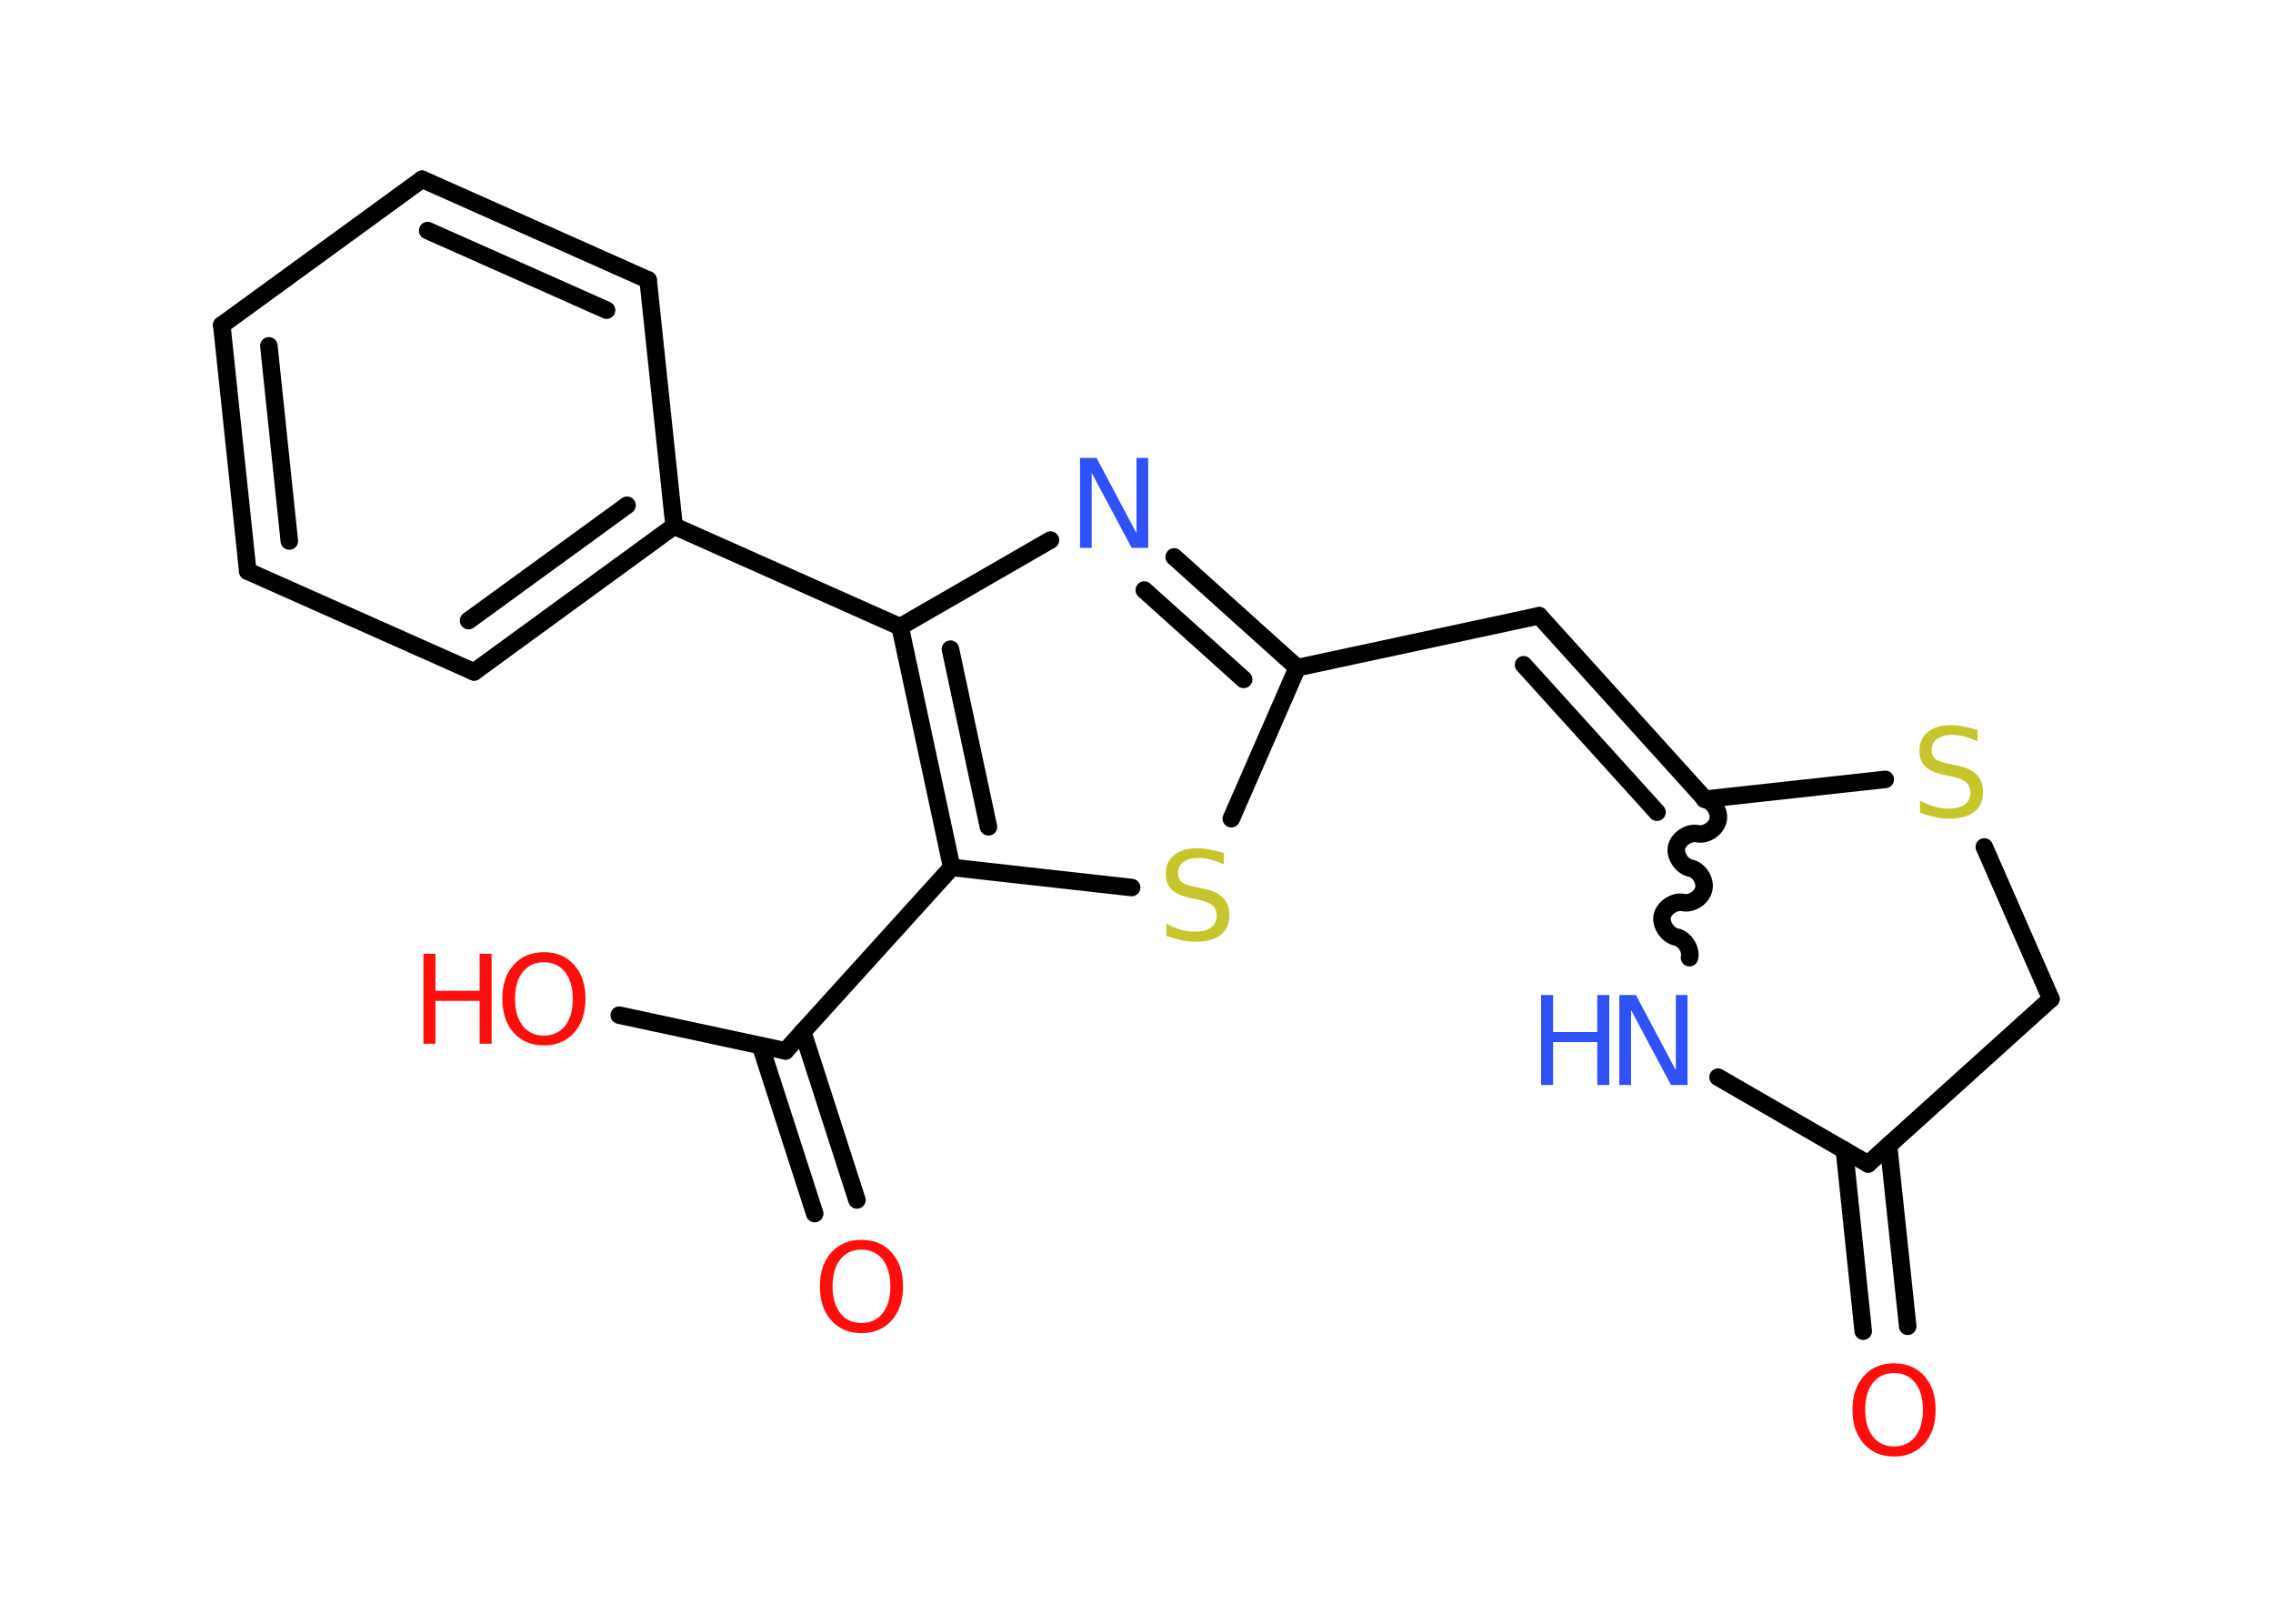 <?xml version='1.0' encoding='UTF-8'?>
<!DOCTYPE svg PUBLIC "-//W3C//DTD SVG 1.1//EN" "http://www.w3.org/Graphics/SVG/1.1/DTD/svg11.dtd">
<svg version='1.2' xmlns='http://www.w3.org/2000/svg' xmlns:xlink='http://www.w3.org/1999/xlink' width='70.0mm' height='50.0mm' viewBox='0 0 70.0 50.0'>
  <desc>Generated by the Chemistry Development Kit (http://github.com/cdk)</desc>
  <g stroke-linecap='round' stroke-linejoin='round' stroke='#000000' stroke-width='.54' fill='#FF0D0D'>
    <rect x='.0' y='.0' width='70.0' height='50.0' fill='#FFFFFF' stroke='none'/>
    <g id='mol1' class='mol'>
      <g id='mol1bnd1' class='bond'>
        <line x1='57.38' y1='40.99' x2='56.8' y2='35.41'/>
        <line x1='58.75' y1='40.84' x2='58.16' y2='35.27'/>
      </g>
      <line id='mol1bnd2' class='bond' x1='57.53' y1='35.84' x2='63.16' y2='30.76'/>
      <line id='mol1bnd3' class='bond' x1='63.16' y1='30.76' x2='61.11' y2='26.08'/>
      <line id='mol1bnd4' class='bond' x1='58.06' y1='24.0' x2='52.51' y2='24.61'/>
      <g id='mol1bnd5' class='bond'>
        <line x1='47.4' y1='18.96' x2='52.51' y2='24.61'/>
        <line x1='46.92' y1='20.47' x2='51.03' y2='25.01'/>
      </g>
      <line id='mol1bnd6' class='bond' x1='47.4' y1='18.96' x2='39.95' y2='20.56'/>
      <g id='mol1bnd7' class='bond'>
        <line x1='39.95' y1='20.56' x2='36.16' y2='17.15'/>
        <line x1='38.3' y1='20.92' x2='35.24' y2='18.17'/>
      </g>
      <line id='mol1bnd8' class='bond' x1='32.35' y1='16.63' x2='27.72' y2='19.3'/>
      <line id='mol1bnd9' class='bond' x1='27.72' y1='19.3' x2='20.76' y2='16.2'/>
      <g id='mol1bnd10' class='bond'>
        <line x1='14.6' y1='20.69' x2='20.76' y2='16.2'/>
        <line x1='14.43' y1='19.11' x2='19.31' y2='15.56'/>
      </g>
      <line id='mol1bnd11' class='bond' x1='14.6' y1='20.69' x2='7.63' y2='17.59'/>
      <g id='mol1bnd12' class='bond'>
        <line x1='6.83' y1='10.01' x2='7.63' y2='17.59'/>
        <line x1='8.28' y1='10.65' x2='8.91' y2='16.66'/>
      </g>
      <line id='mol1bnd13' class='bond' x1='6.83' y1='10.01' x2='13.0' y2='5.52'/>
      <g id='mol1bnd14' class='bond'>
        <line x1='19.96' y1='8.62' x2='13.0' y2='5.52'/>
        <line x1='18.68' y1='9.55' x2='13.17' y2='7.1'/>
      </g>
      <line id='mol1bnd15' class='bond' x1='20.76' y1='16.2' x2='19.96' y2='8.62'/>
      <g id='mol1bnd16' class='bond'>
        <line x1='27.72' y1='19.3' x2='29.31' y2='26.71'/>
        <line x1='29.27' y1='19.99' x2='30.44' y2='25.46'/>
      </g>
      <line id='mol1bnd17' class='bond' x1='29.31' y1='26.71' x2='24.19' y2='32.36'/>
      <g id='mol1bnd18' class='bond'>
        <line x1='24.72' y1='31.77' x2='26.39' y2='36.95'/>
        <line x1='23.42' y1='32.2' x2='25.09' y2='37.37'/>
      </g>
      <line id='mol1bnd19' class='bond' x1='24.19' y1='32.36' x2='19.07' y2='31.26'/>
      <line id='mol1bnd20' class='bond' x1='29.31' y1='26.71' x2='34.85' y2='27.33'/>
      <line id='mol1bnd21' class='bond' x1='39.95' y1='20.56' x2='37.92' y2='25.21'/>
      <path id='mol1bnd22' class='bond' d='M52.03 29.49c.06 -.26 -.15 -.59 -.42 -.64c-.26 -.06 -.47 -.38 -.42 -.64c.06 -.26 .38 -.47 .64 -.42c.26 .06 .59 -.15 .64 -.42c.06 -.26 -.15 -.59 -.42 -.64c-.26 -.06 -.47 -.38 -.42 -.64c.06 -.26 .38 -.47 .64 -.42c.26 .06 .59 -.15 .64 -.42c.06 -.26 -.15 -.59 -.42 -.64' fill='none' stroke='#000000' stroke-width='.54'/>
      <line id='mol1bnd23' class='bond' x1='57.53' y1='35.84' x2='52.91' y2='33.17'/>
      <path id='mol1atm1' class='atom' d='M58.33 42.28q-.41 .0 -.65 .3q-.24 .3 -.24 .83q.0 .52 .24 .83q.24 .3 .65 .3q.41 .0 .65 -.3q.24 -.3 .24 -.83q.0 -.52 -.24 -.83q-.24 -.3 -.65 -.3zM58.33 41.98q.58 .0 .93 .39q.35 .39 .35 1.04q.0 .66 -.35 1.05q-.35 .39 -.93 .39q-.58 .0 -.93 -.39q-.35 -.39 -.35 -1.05q.0 -.65 .35 -1.04q.35 -.39 .93 -.39z' stroke='none'/>
      <path id='mol1atm4' class='atom' d='M60.9 22.47v.36q-.21 -.1 -.4 -.15q-.19 -.05 -.37 -.05q-.31 .0 -.47 .12q-.17 .12 -.17 .34q.0 .18 .11 .28q.11 .09 .42 .15l.23 .05q.42 .08 .62 .28q.2 .2 .2 .54q.0 .4 -.27 .61q-.27 .21 -.79 .21q-.2 .0 -.42 -.05q-.22 -.05 -.46 -.13v-.38q.23 .13 .45 .19q.22 .06 .43 .06q.32 .0 .5 -.13q.17 -.13 .17 -.36q.0 -.21 -.13 -.32q-.13 -.11 -.41 -.17l-.23 -.05q-.42 -.08 -.61 -.26q-.19 -.18 -.19 -.49q.0 -.37 .26 -.58q.26 -.21 .71 -.21q.19 .0 .39 .04q.2 .04 .41 .1z' stroke='none' fill='#C6C62C'/>
      <path id='mol1atm8' class='atom' d='M33.27 14.1h.5l1.23 2.32v-2.32h.36v2.77h-.51l-1.23 -2.31v2.31h-.36v-2.77z' stroke='none' fill='#3050F8'/>
      <path id='mol1atm18' class='atom' d='M26.53 38.48q-.41 .0 -.65 .3q-.24 .3 -.24 .83q.0 .52 .24 .83q.24 .3 .65 .3q.41 .0 .65 -.3q.24 -.3 .24 -.83q.0 -.52 -.24 -.83q-.24 -.3 -.65 -.3zM26.53 38.18q.58 .0 .93 .39q.35 .39 .35 1.04q.0 .66 -.35 1.05q-.35 .39 -.93 .39q-.58 .0 -.93 -.39q-.35 -.39 -.35 -1.05q.0 -.65 .35 -1.04q.35 -.39 .93 -.39z' stroke='none'/>
      <g id='mol1atm19' class='atom'>
        <path d='M16.75 29.63q-.41 .0 -.65 .3q-.24 .3 -.24 .83q.0 .52 .24 .83q.24 .3 .65 .3q.41 .0 .65 -.3q.24 -.3 .24 -.83q.0 -.52 -.24 -.83q-.24 -.3 -.65 -.3zM16.75 29.32q.58 .0 .93 .39q.35 .39 .35 1.04q.0 .66 -.35 1.05q-.35 .39 -.93 .39q-.58 .0 -.93 -.39q-.35 -.39 -.35 -1.05q.0 -.65 .35 -1.04q.35 -.39 .93 -.39z' stroke='none'/>
        <path d='M13.04 29.37h.37v1.14h1.36v-1.14h.37v2.77h-.37v-1.32h-1.36v1.32h-.37v-2.77z' stroke='none'/>
      </g>
      <path id='mol1atm20' class='atom' d='M37.69 26.26v.36q-.21 -.1 -.4 -.15q-.19 -.05 -.37 -.05q-.31 .0 -.47 .12q-.17 .12 -.17 .34q.0 .18 .11 .28q.11 .09 .42 .15l.23 .05q.42 .08 .62 .28q.2 .2 .2 .54q.0 .4 -.27 .61q-.27 .21 -.79 .21q-.2 .0 -.42 -.05q-.22 -.05 -.46 -.13v-.38q.23 .13 .45 .19q.22 .06 .43 .06q.32 .0 .5 -.13q.17 -.13 .17 -.36q.0 -.21 -.13 -.32q-.13 -.11 -.41 -.17l-.23 -.05q-.42 -.08 -.61 -.26q-.19 -.18 -.19 -.49q.0 -.37 .26 -.58q.26 -.21 .71 -.21q.19 .0 .39 .04q.2 .04 .41 .1z' stroke='none' fill='#C6C62C'/>
      <g id='mol1atm21' class='atom'>
        <path d='M49.88 30.64h.5l1.23 2.32v-2.32h.36v2.77h-.51l-1.23 -2.31v2.31h-.36v-2.77z' stroke='none' fill='#3050F8'/>
        <path d='M47.46 30.64h.37v1.14h1.36v-1.14h.37v2.77h-.37v-1.32h-1.36v1.32h-.37v-2.77z' stroke='none' fill='#3050F8'/>
      </g>
    </g>
  </g>
</svg>
